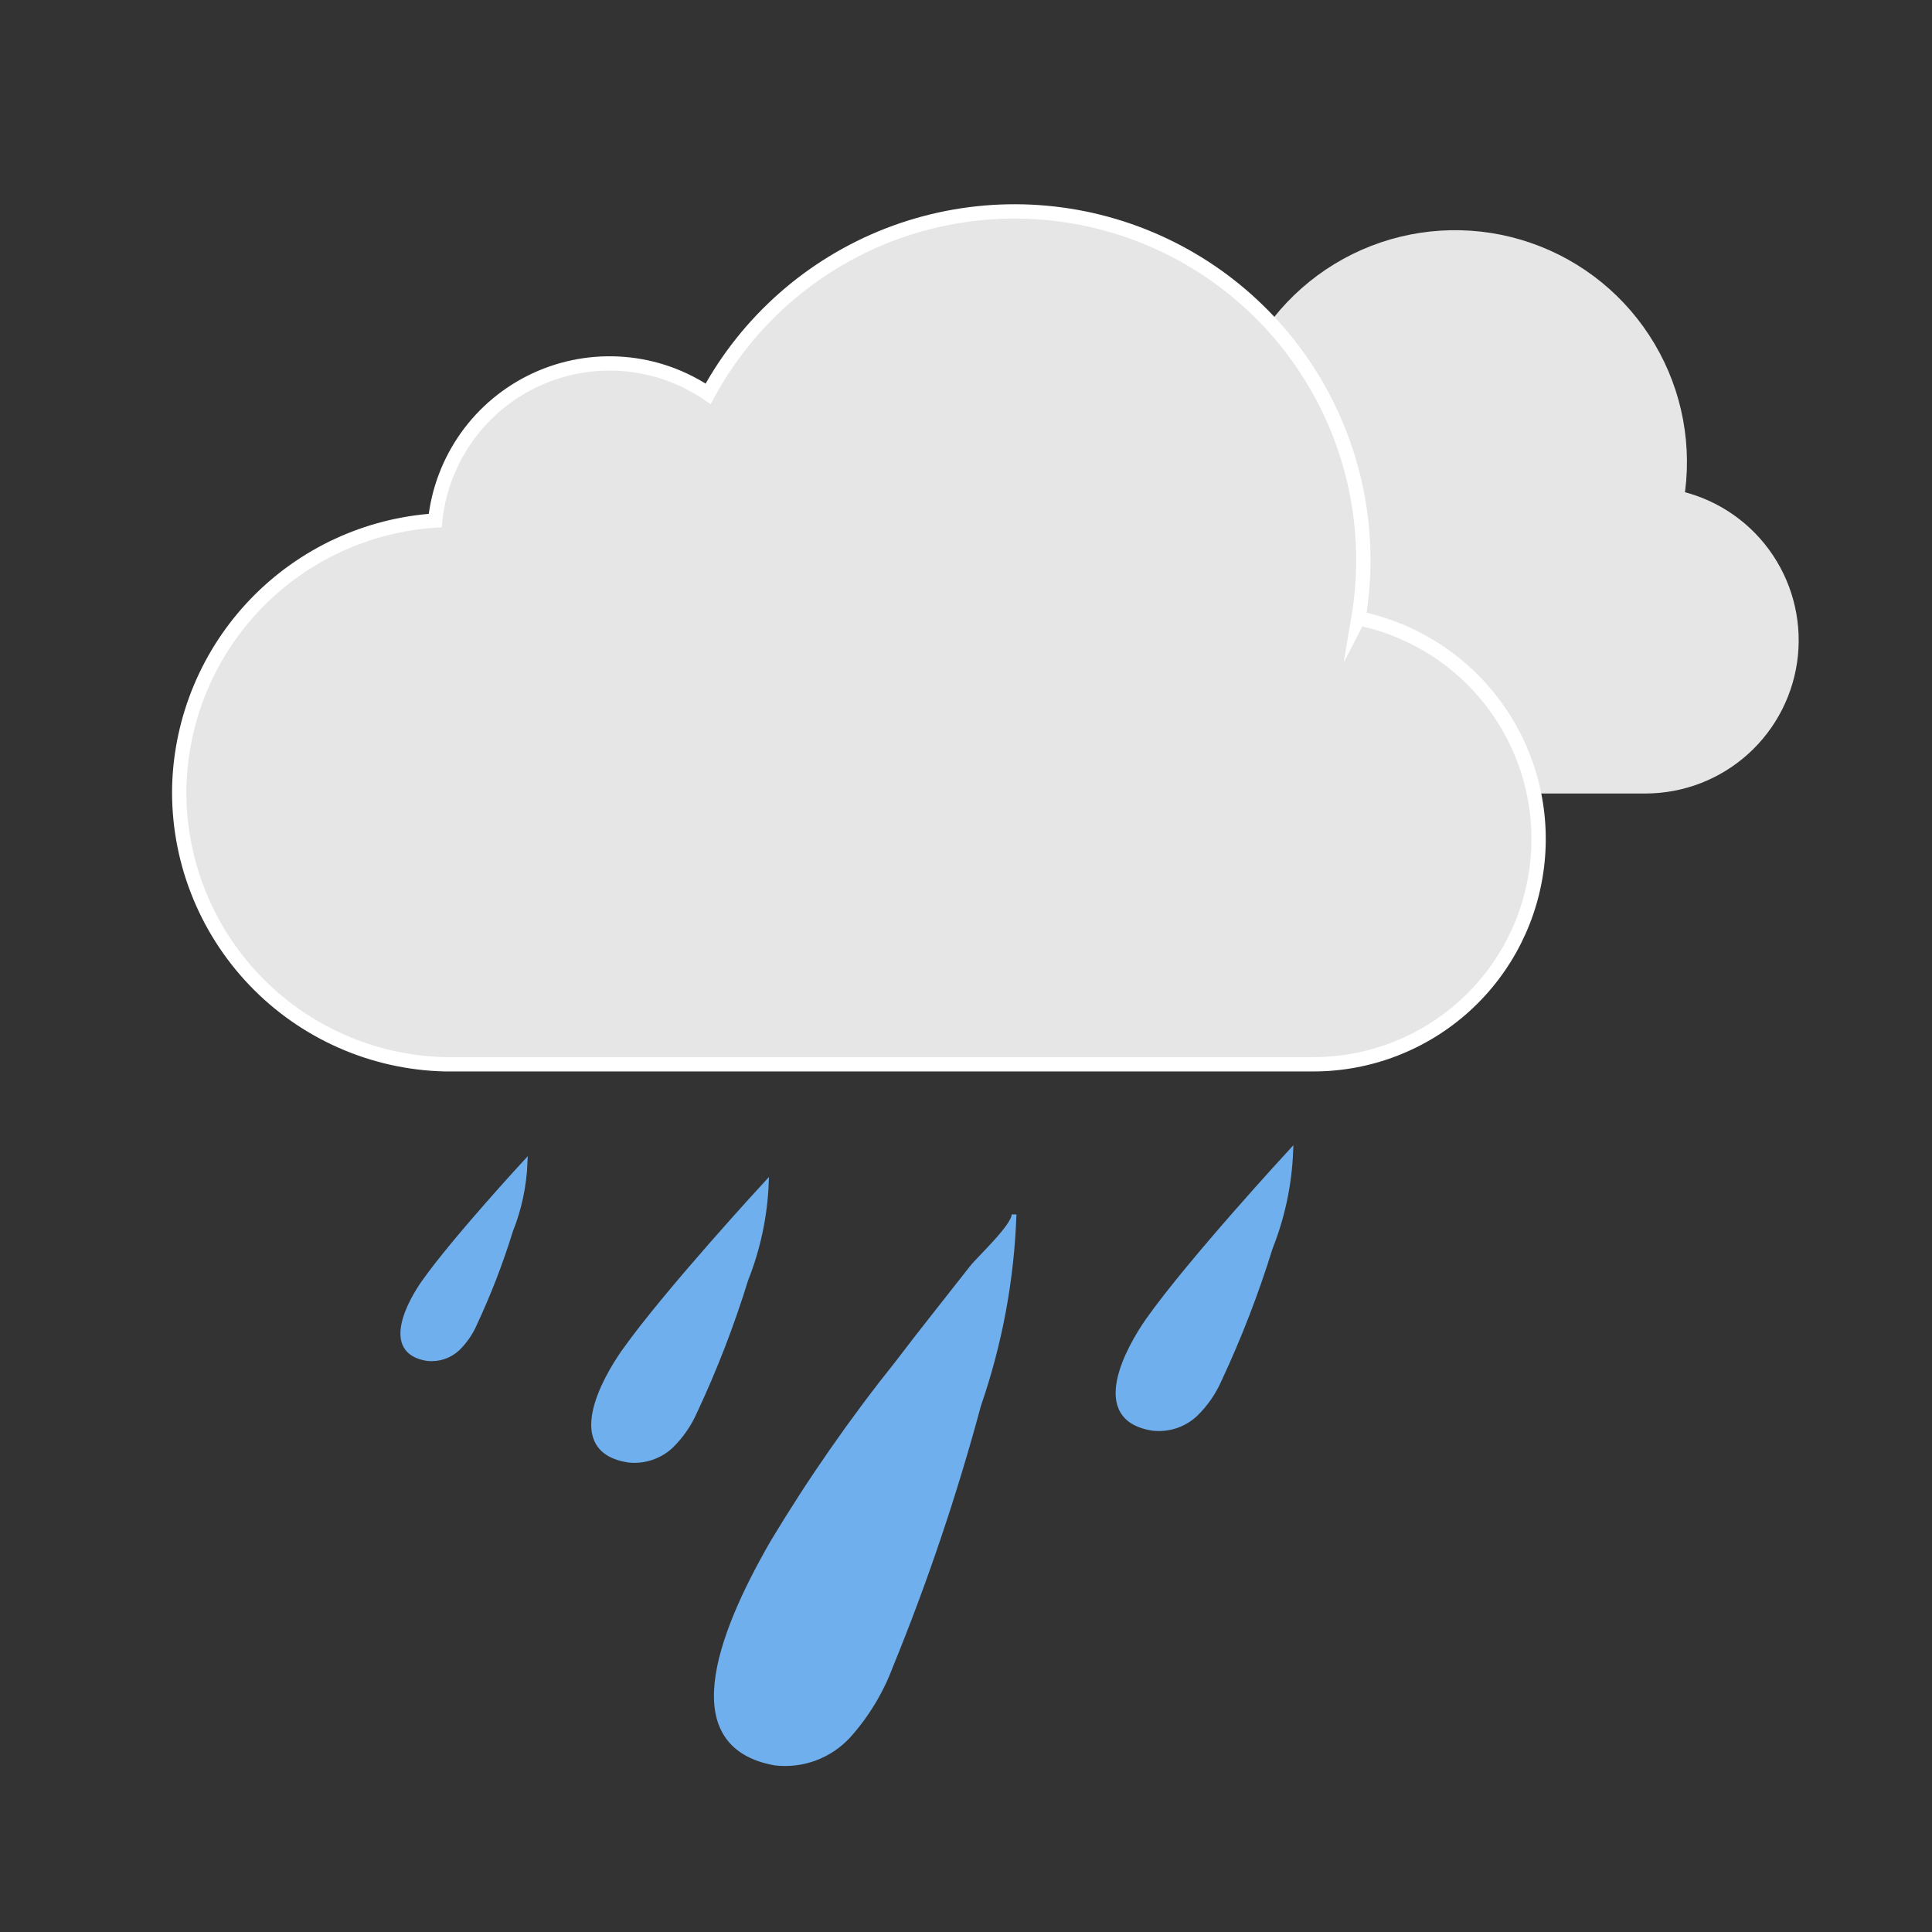 <svg width="41" height="41" viewBox="0 0 41 41" fill="none" xmlns="http://www.w3.org/2000/svg">
<rect x="0" y="0" width="41" height="41" fill="#333333" stroke="none"/>
<path d="M16.395 32.733C15.21 34.788 14.419 37.051 16.45 37.415C16.737 37.448 17.028 37.413 17.298 37.312C17.569 37.211 17.812 37.047 18.007 36.834C18.392 36.403 18.695 35.905 18.898 35.364C19.637 33.556 20.262 31.703 20.769 29.817C21.22 28.514 21.473 27.151 21.52 25.773C21.52 26.022 20.775 26.71 20.628 26.898C20.104 27.568 19.571 28.231 19.057 28.909C18.085 30.123 17.196 31.4 16.395 32.733Z" fill="#70AFED" stroke="#70AFED" stroke-width="0.101" stroke-miterlimit="10"/>
<path d="M24.363 28.018C23.963 28.588 23.105 30.1 24.463 30.311C24.625 30.33 24.789 30.313 24.945 30.263C25.1 30.212 25.243 30.129 25.363 30.018C25.582 29.807 25.757 29.555 25.878 29.277C26.302 28.37 26.663 27.434 26.959 26.477C27.218 25.827 27.364 25.137 27.392 24.438C27.392 24.438 25.258 26.752 24.363 28.018Z" fill="#70AFED" stroke="#70AFED" stroke-width="0.101" stroke-miterlimit="10"/>
<path d="M13.234 28.693C12.834 29.262 11.976 30.774 13.334 30.986C13.496 31.004 13.66 30.988 13.816 30.937C13.971 30.886 14.114 30.803 14.234 30.693C14.452 30.482 14.626 30.23 14.748 29.952C15.173 29.045 15.534 28.109 15.829 27.152C16.088 26.501 16.234 25.811 16.263 25.112C16.263 25.112 14.128 27.426 13.234 28.693Z" fill="#70AFED" stroke="#70AFED" stroke-width="0.101" stroke-miterlimit="10"/>
<path d="M9 27.206C8.715 27.606 8.109 28.681 9.069 28.831C9.184 28.844 9.3 28.831 9.41 28.796C9.52 28.76 9.621 28.701 9.706 28.623C9.861 28.473 9.985 28.295 10.071 28.098C10.371 27.456 10.627 26.793 10.836 26.116C11.02 25.655 11.124 25.166 11.144 24.671C11.144 24.671 9.634 26.308 9 27.206Z" fill="#70AFED" stroke="#70AFED" stroke-width="0.101" stroke-miterlimit="10"/>
<path d="M35.53 10.6C35.718 9.498 35.509 8.364 34.939 7.402C34.37 6.44 33.477 5.711 32.42 5.346C31.363 4.981 30.211 5.003 29.169 5.408C28.126 5.814 27.262 6.576 26.73 7.56C26.27 7.247 25.715 7.105 25.161 7.16C24.607 7.215 24.09 7.463 23.701 7.86C23.326 8.243 23.091 8.742 23.035 9.276C22.114 9.336 21.249 9.737 20.609 10.401C19.968 11.065 19.598 11.944 19.57 12.866C19.558 13.35 19.642 13.832 19.817 14.283C19.991 14.735 20.253 15.148 20.588 15.498C20.922 15.848 21.322 16.129 21.765 16.324C22.209 16.52 22.686 16.626 23.17 16.637H34.919C35.675 16.636 36.403 16.356 36.964 15.849C37.524 15.342 37.877 14.646 37.953 13.894C38.029 13.142 37.823 12.389 37.375 11.78C36.928 11.171 36.27 10.751 35.53 10.6Z" fill="#E6E6E6" stroke="#E6E6E6" stroke-width="0.405" stroke-miterlimit="10"/>
<path d="M28.828 13.123C29.121 11.395 28.791 9.62 27.897 8.112C27.003 6.605 25.604 5.464 23.948 4.892C22.291 4.32 20.486 4.354 18.852 4.988C17.219 5.623 15.864 6.816 15.028 8.357C14.496 7.995 13.879 7.777 13.238 7.725C12.596 7.673 11.952 7.788 11.368 8.059C10.785 8.33 10.281 8.748 9.908 9.271C9.534 9.795 9.302 10.407 9.235 11.047C7.792 11.142 6.436 11.771 5.432 12.811C4.428 13.852 3.848 15.229 3.805 16.675C3.787 17.433 3.918 18.188 4.192 18.895C4.465 19.602 4.876 20.249 5.399 20.798C5.922 21.347 6.549 21.787 7.243 22.094C7.936 22.401 8.684 22.568 9.442 22.586H27.871C29.055 22.586 30.198 22.146 31.077 21.352C31.956 20.557 32.508 19.465 32.627 18.286C32.747 17.108 32.424 15.927 31.722 14.972C31.02 14.018 29.989 13.358 28.829 13.121L28.828 13.123Z" fill="#E6E6E6" stroke="white" stroke-width="0.304" stroke-miterlimit="10"/>
</svg>
